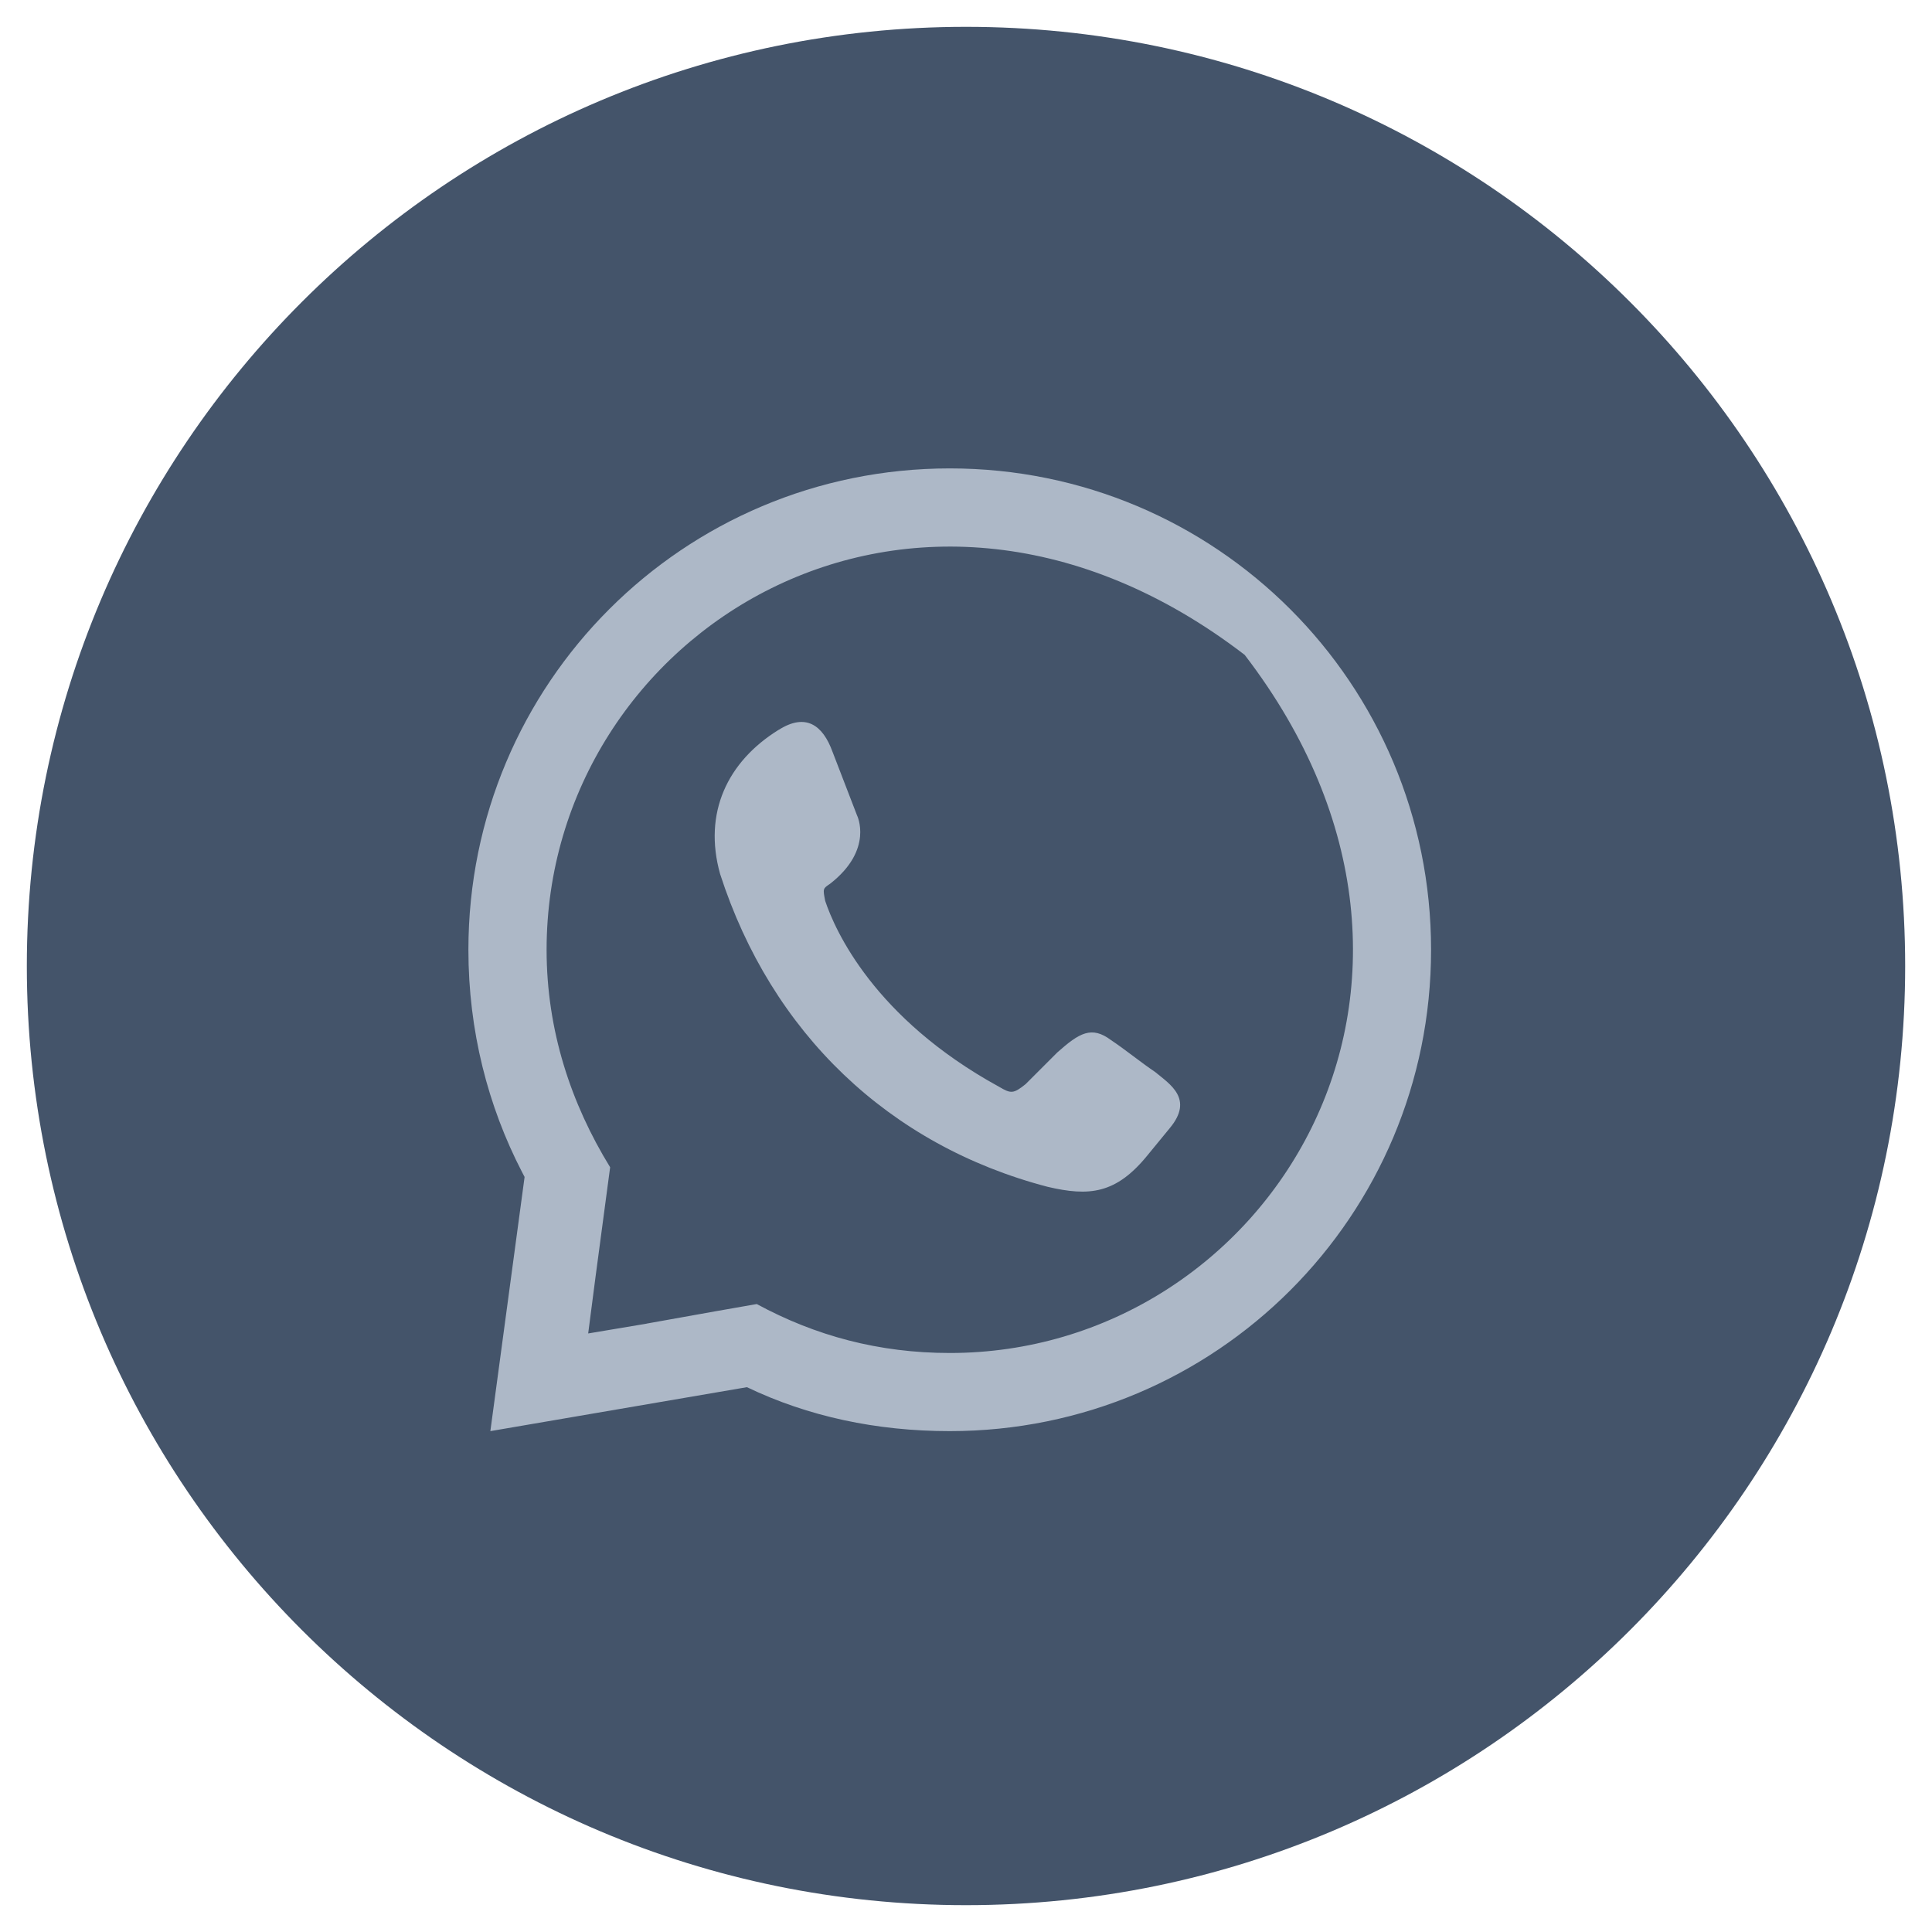 <svg width="36" height="36" viewBox="0 0 36 36" fill="#44546A" xmlns="http://www.w3.org/2000/svg">
<path d="M35.5 18.001C35.5 27.665 27.665 35.5 18 35.5C8.336 35.5 0.5 27.664 0.5 18.001C0.5 8.335 8.334 0.5 18 0.5C27.664 0.5 35.5 8.336 35.5 18.001Z" stroke="none"/>
<path fill-rule="evenodd" clip-rule="evenodd" d="M12.051 24.663L13.325 24.435L14.101 24.299C15.193 24.891 16.377 25.211 17.699 25.211C23.6 25.211 27.93 18.375 23.193 12.203C17.021 7.465 10.185 11.796 10.185 17.698C10.185 19.201 10.641 20.567 11.369 21.75L11.278 22.433L11.096 23.799L10.96 24.847L12.051 24.664V24.663ZM17.698 8.728C22.66 8.728 26.666 12.735 26.666 17.698C26.666 22.66 22.66 26.667 17.698 26.667C16.331 26.667 15.056 26.394 13.918 25.848L9.137 26.667L9.775 21.931L9.728 21.841C9.091 20.612 8.728 19.201 8.728 17.698C8.728 12.735 12.735 8.728 17.698 8.728ZM14.51 13.6C15.012 13.281 15.331 13.508 15.513 14.009L15.969 15.192C15.969 15.192 16.287 15.829 15.467 16.468C15.332 16.558 15.332 16.558 15.376 16.786C15.558 17.332 16.286 18.972 18.61 20.247C18.838 20.383 18.883 20.383 19.111 20.201C19.292 20.019 19.52 19.791 19.702 19.61C20.112 19.246 20.34 19.109 20.704 19.382C20.977 19.564 21.251 19.791 21.523 19.974C21.797 20.201 22.252 20.475 21.797 21.021L21.386 21.522C20.796 22.251 20.294 22.296 19.519 22.114C16.561 21.34 14.375 19.246 13.418 16.285C13.1 15.147 13.554 14.19 14.511 13.598L14.51 13.6Z" fill="#ADB8C7"/>
</svg>
